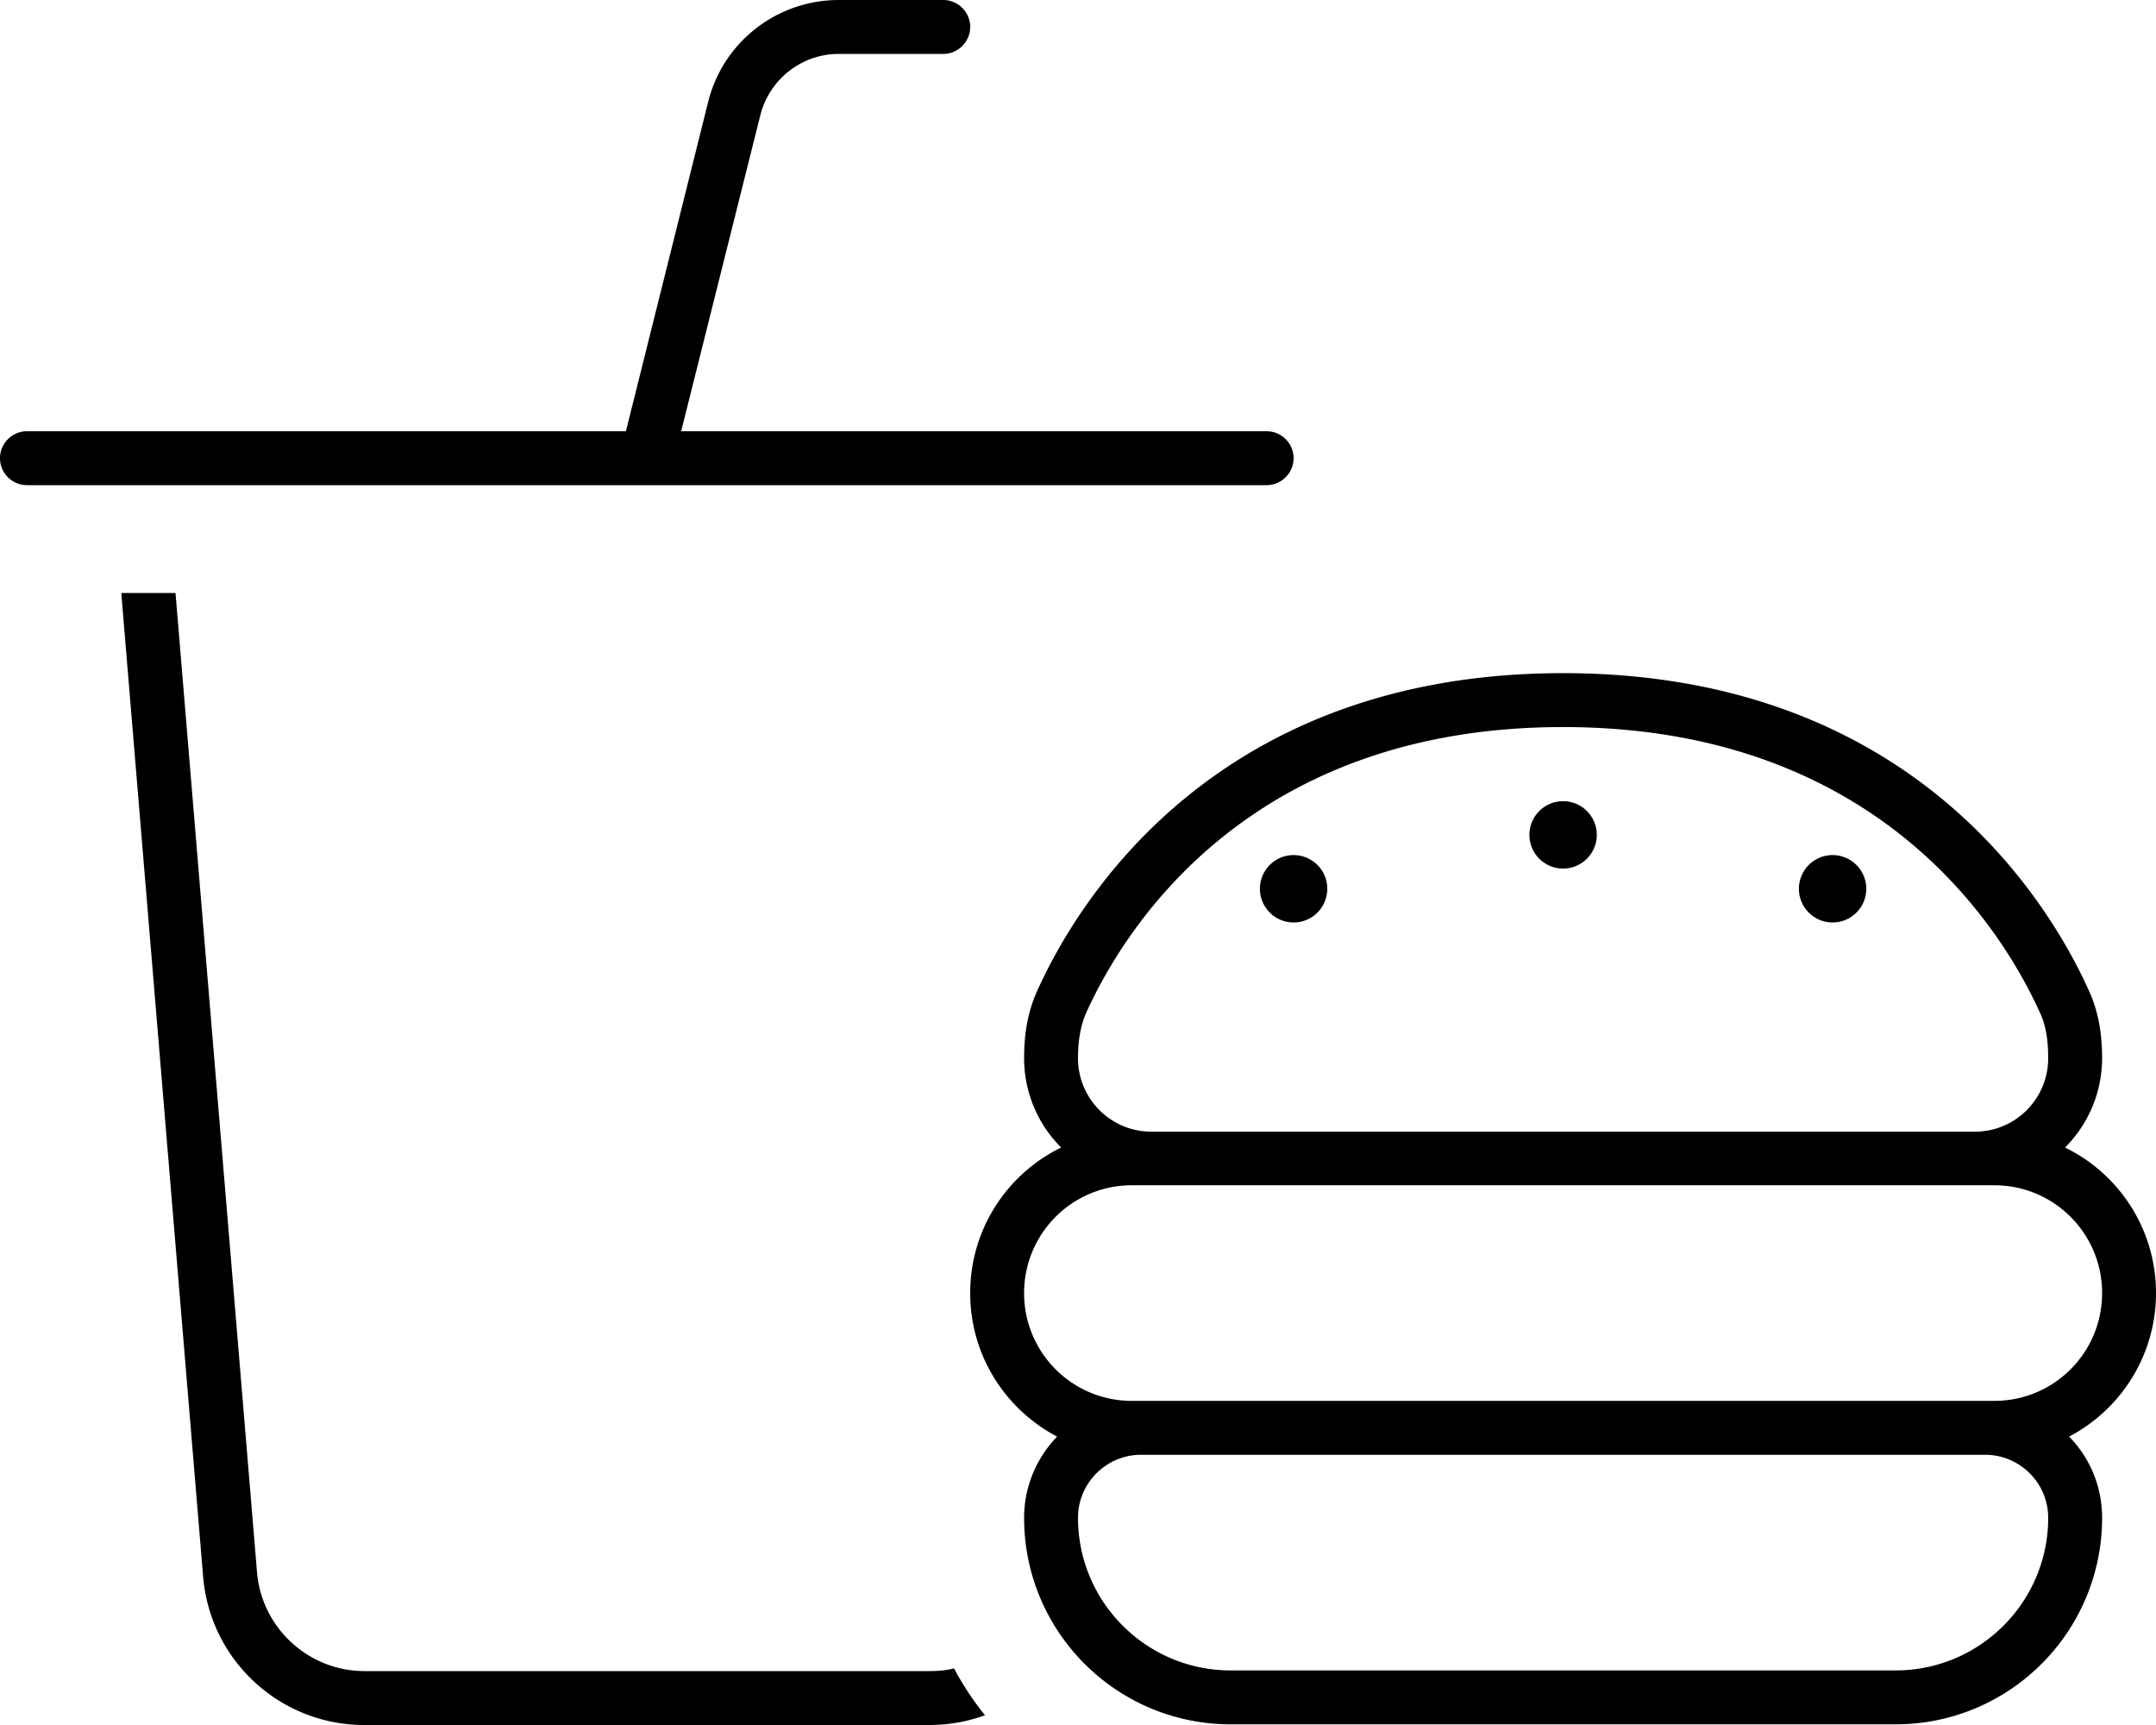 <svg xmlns="http://www.w3.org/2000/svg" viewBox="0 0 640 512"><!--! Font Awesome Pro 6.4.0 by @fontawesome - https://fontawesome.com License - https://fontawesome.com/license (Commercial License) Copyright 2023 Fonticons, Inc. --><path d="M210.2 30.3L185.8 128H8c-4.4 0-8 3.6-8 8s3.6 8 8 8H191.8h.3H376c4.4 0 8-3.6 8-8s-3.6-8-8-8H202.2l23.5-93.8C228.4 23.5 238 16 249 16h31c4.4 0 8-3.6 8-8s-3.6-8-8-8H249c-18.4 0-34.4 12.5-38.8 30.3zM60.3 468c2.1 24.9 22.9 44 47.8 44H275.8c5.8 0 11.4-1 16.6-2.9c-3.5-4.3-6.6-9-9.2-13.9c-2.4 .6-4.8 .8-7.3 .8H108.2c-16.6 0-30.5-12.8-31.9-29.3L52.1 176H36L60.3 468zM464 215.8c95.1 0 131.4 62.2 141.7 85.1c1.6 3.5 2.3 7.8 2.3 13.2c0 12-9.7 21.8-21.8 21.8H341.8c-12 0-21.8-9.7-21.8-21.8c0-5.3 .8-9.7 2.3-13.2c10.3-22.9 46.5-85.1 141.7-85.1zM304 314c0 10.4 4.2 19.8 11 26.6c-16 7.8-27 24.2-27 43.2c0 18.5 10.4 34.5 25.8 42.6c-6 6.2-9.8 14.7-9.8 24.1c0 33.9 27.5 61.3 61.3 61.3H562.7c33.9 0 61.3-27.5 61.3-61.3c0-9.4-3.7-17.9-9.8-24.1c15.3-8 25.8-24.1 25.8-42.6c0-19-11-35.4-27-43.2c6.8-6.8 11-16.2 11-26.6c0-6.8-1-13.5-3.8-19.7c-11.5-25.7-52.1-94.5-156.2-94.5s-144.7 68.8-156.2 94.5c-2.8 6.2-3.8 12.9-3.8 19.7zm32 37.8h5.8H586.2 592c17.7 0 32 14.3 32 32s-14.3 32-32 32h-2.7H338.7 336c-17.7 0-32-14.3-32-32s14.3-32 32-32zm2.7 80H589.3c10.3 0 18.7 8.4 18.7 18.7c0 25-20.3 45.3-45.3 45.3H365.3c-25 0-45.3-20.3-45.3-45.3c0-10.3 8.4-18.7 18.7-18.7zm35.3-168a10 10 0 1 0 20 0 10 10 0 1 0 -20 0zm90-26a10 10 0 1 0 0 20 10 10 0 1 0 0-20zm70 26a10 10 0 1 0 20 0 10 10 0 1 0 -20 0z"/></svg>